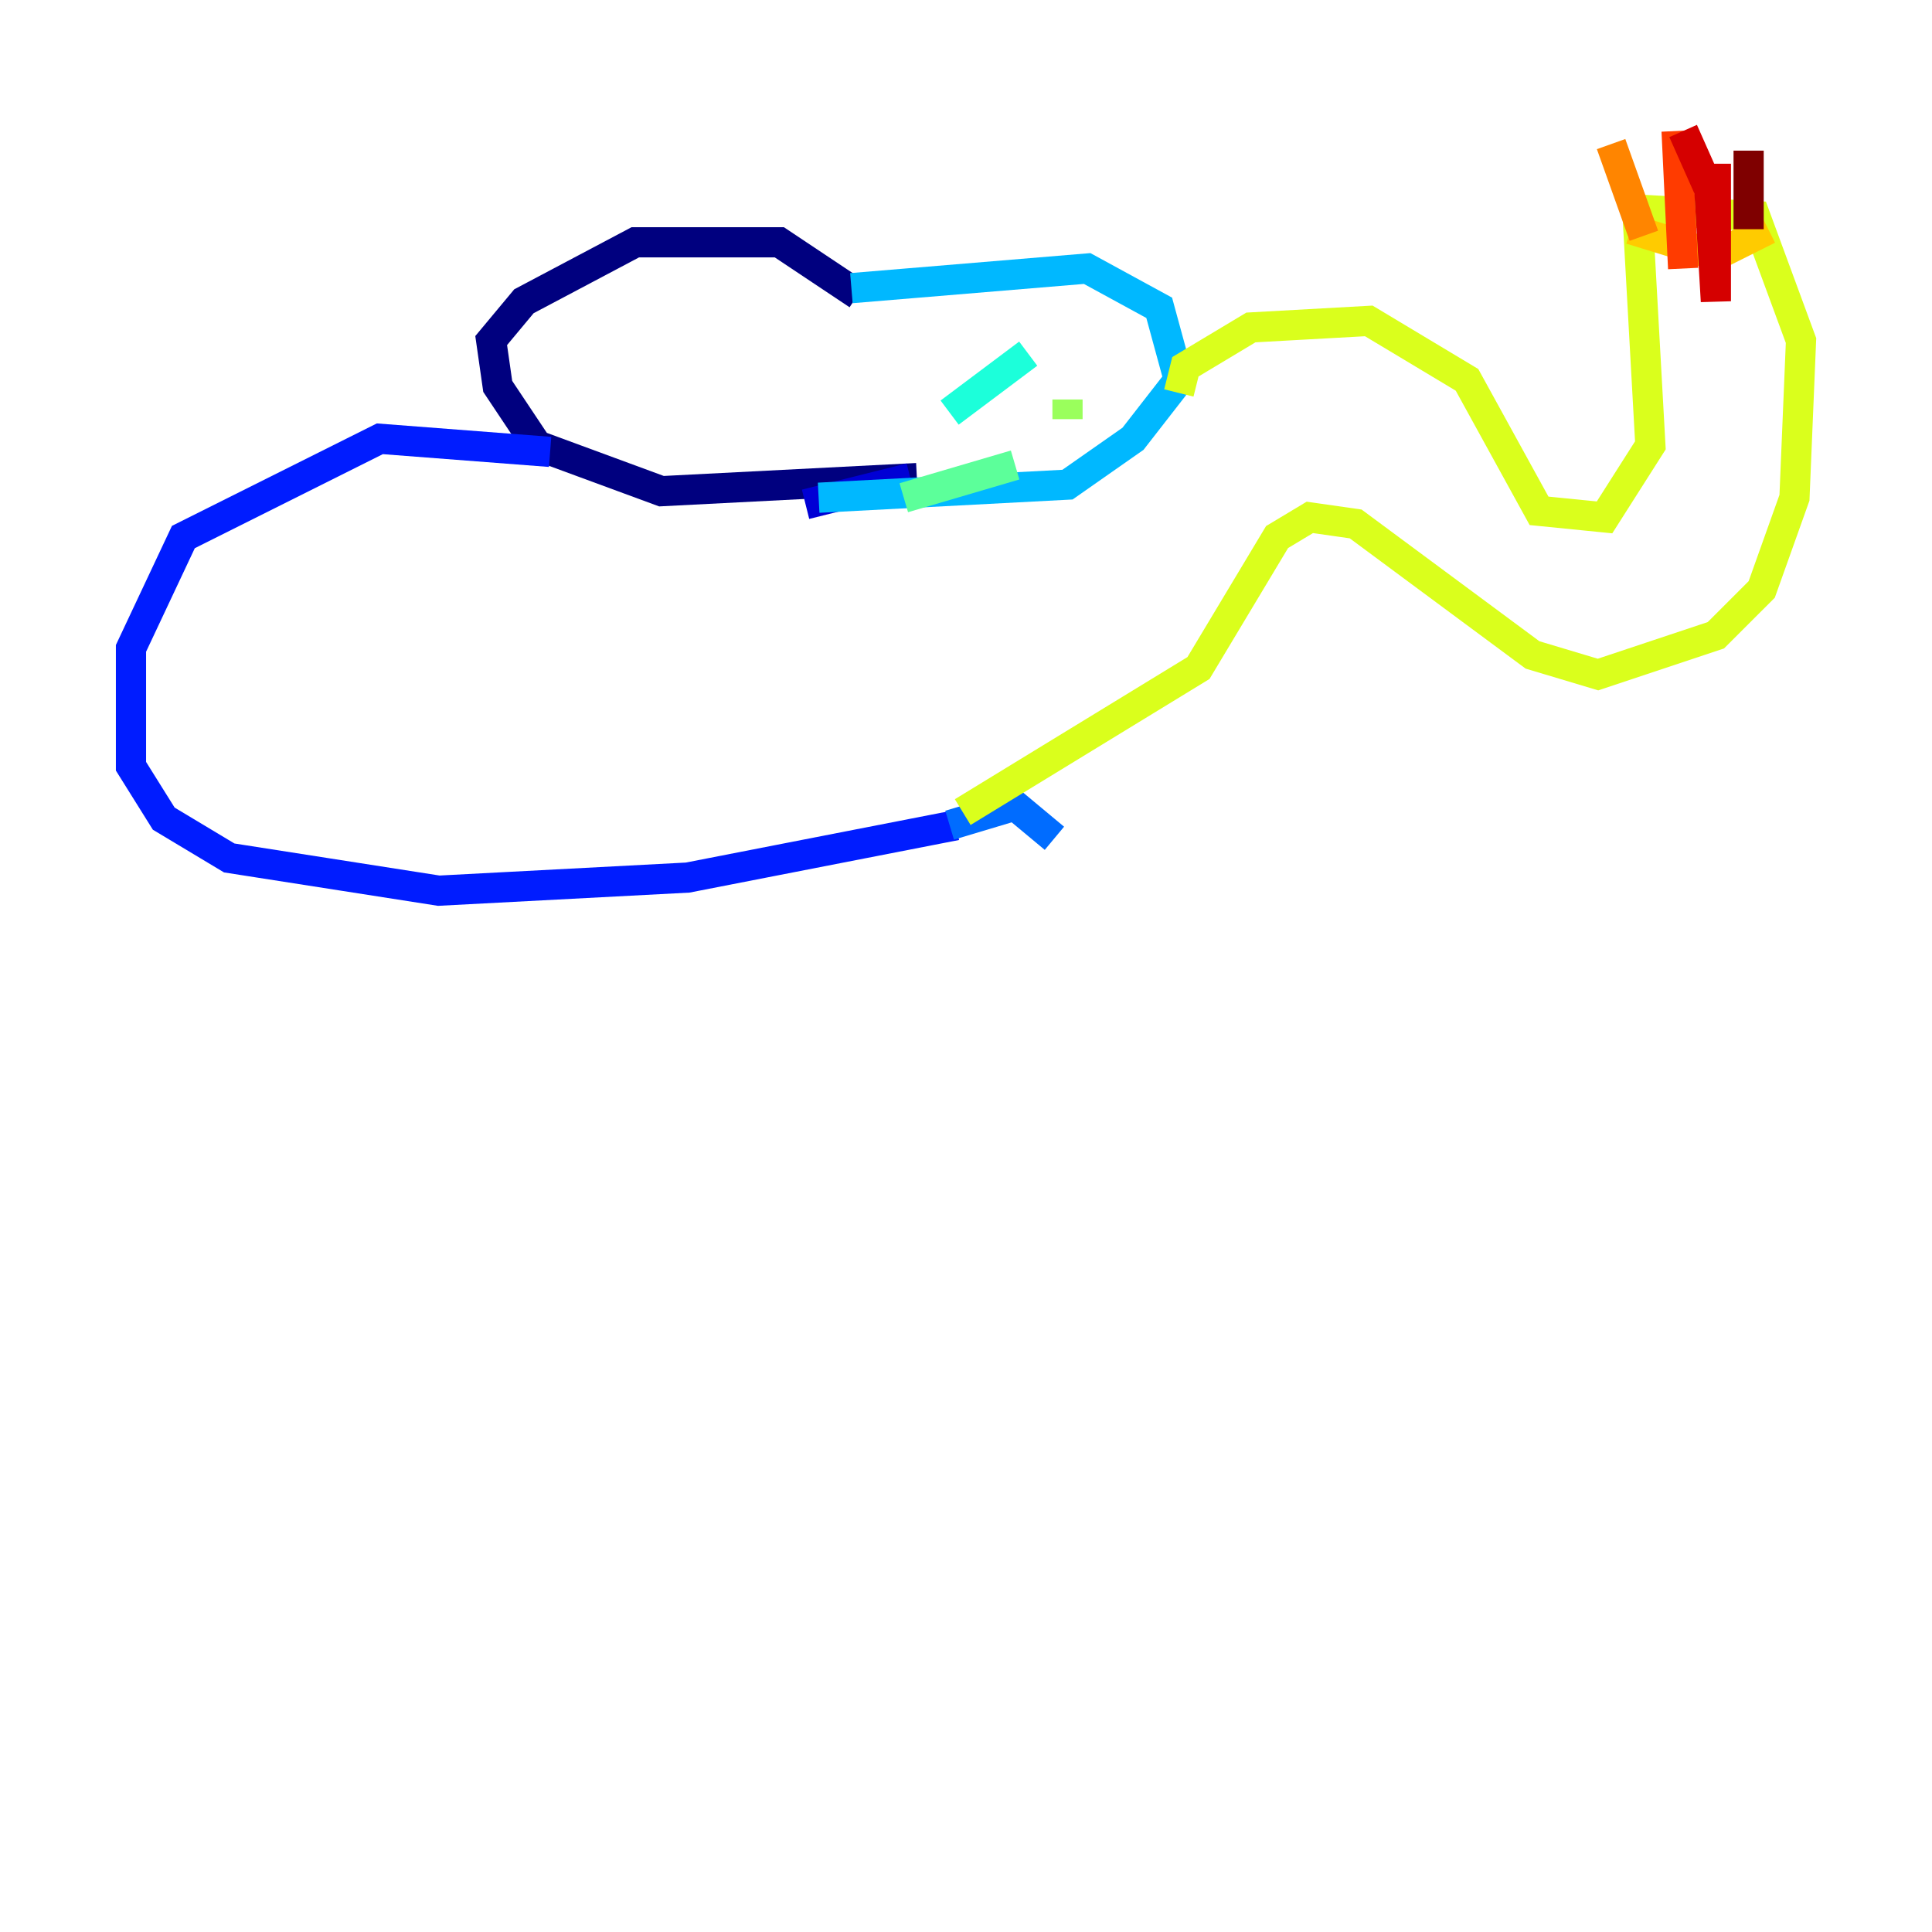 <?xml version="1.0" encoding="utf-8" ?>
<svg baseProfile="tiny" height="128" version="1.2" viewBox="0,0,128,128" width="128" xmlns="http://www.w3.org/2000/svg" xmlns:ev="http://www.w3.org/2001/xml-events" xmlns:xlink="http://www.w3.org/1999/xlink"><defs /><polyline fill="none" points="56.841,19.525 51.634,16.054 42.088,16.054 34.712,19.959 32.542,22.563 32.976,25.6 35.58,29.505 43.824,32.542 60.746,31.675" stroke="#00007f" stroke-width="2" /><polyline fill="none" points="60.312,31.675 53.37,33.41" stroke="#0000d5" stroke-width="2" /><polyline fill="none" points="36.447,29.939 25.166,29.071 12.149,35.58 8.678,42.956 8.678,50.766 10.848,54.237 15.186,56.841 29.071,59.01 45.559,58.142 63.349,54.671" stroke="#001cff" stroke-width="2" /><polyline fill="none" points="62.915,54.671 67.254,53.37 69.858,55.539" stroke="#006cff" stroke-width="2" /><polyline fill="none" points="56.407,19.091 72.027,17.79 76.8,20.393 78.102,25.166 75.064,29.071 70.725,32.108 54.237,32.976" stroke="#00b8ff" stroke-width="2" /><polyline fill="none" points="68.122,23.43 62.915,27.336" stroke="#1cffda" stroke-width="2" /><polyline fill="none" points="59.878,32.976 67.254,30.807" stroke="#5cff9a" stroke-width="2" /><polyline fill="none" points="70.725,26.468 70.725,27.77" stroke="#9aff5c" stroke-width="2" /><polyline fill="none" points="78.102,26.034 78.536,24.298 82.875,21.695 90.685,21.261 97.193,25.166 101.966,33.844 106.305,34.278 109.342,29.505 108.475,13.885 116.285,14.319 119.322,22.563 118.888,32.976 116.719,39.051 113.681,42.088 105.871,44.691 101.532,43.39 89.817,34.712 86.78,34.278 84.61,35.58 79.403,44.258 63.783,53.803" stroke="#daff1c" stroke-width="2" /><polyline fill="none" points="108.041,15.186 113.681,16.922 117.153,15.186" stroke="#ffcb00" stroke-width="2" /><polyline fill="none" points="108.909,15.62 106.739,9.546" stroke="#ff8500" stroke-width="2" /><polyline fill="none" points="111.512,17.79 111.078,8.678" stroke="#ff3b00" stroke-width="2" /><polyline fill="none" points="111.512,8.678 113.248,12.583 113.681,19.959 113.681,10.848" stroke="#d50000" stroke-width="2" /><polyline fill="none" points="115.851,15.186 115.851,9.98" stroke="#7f0000" stroke-width="2" /></svg>